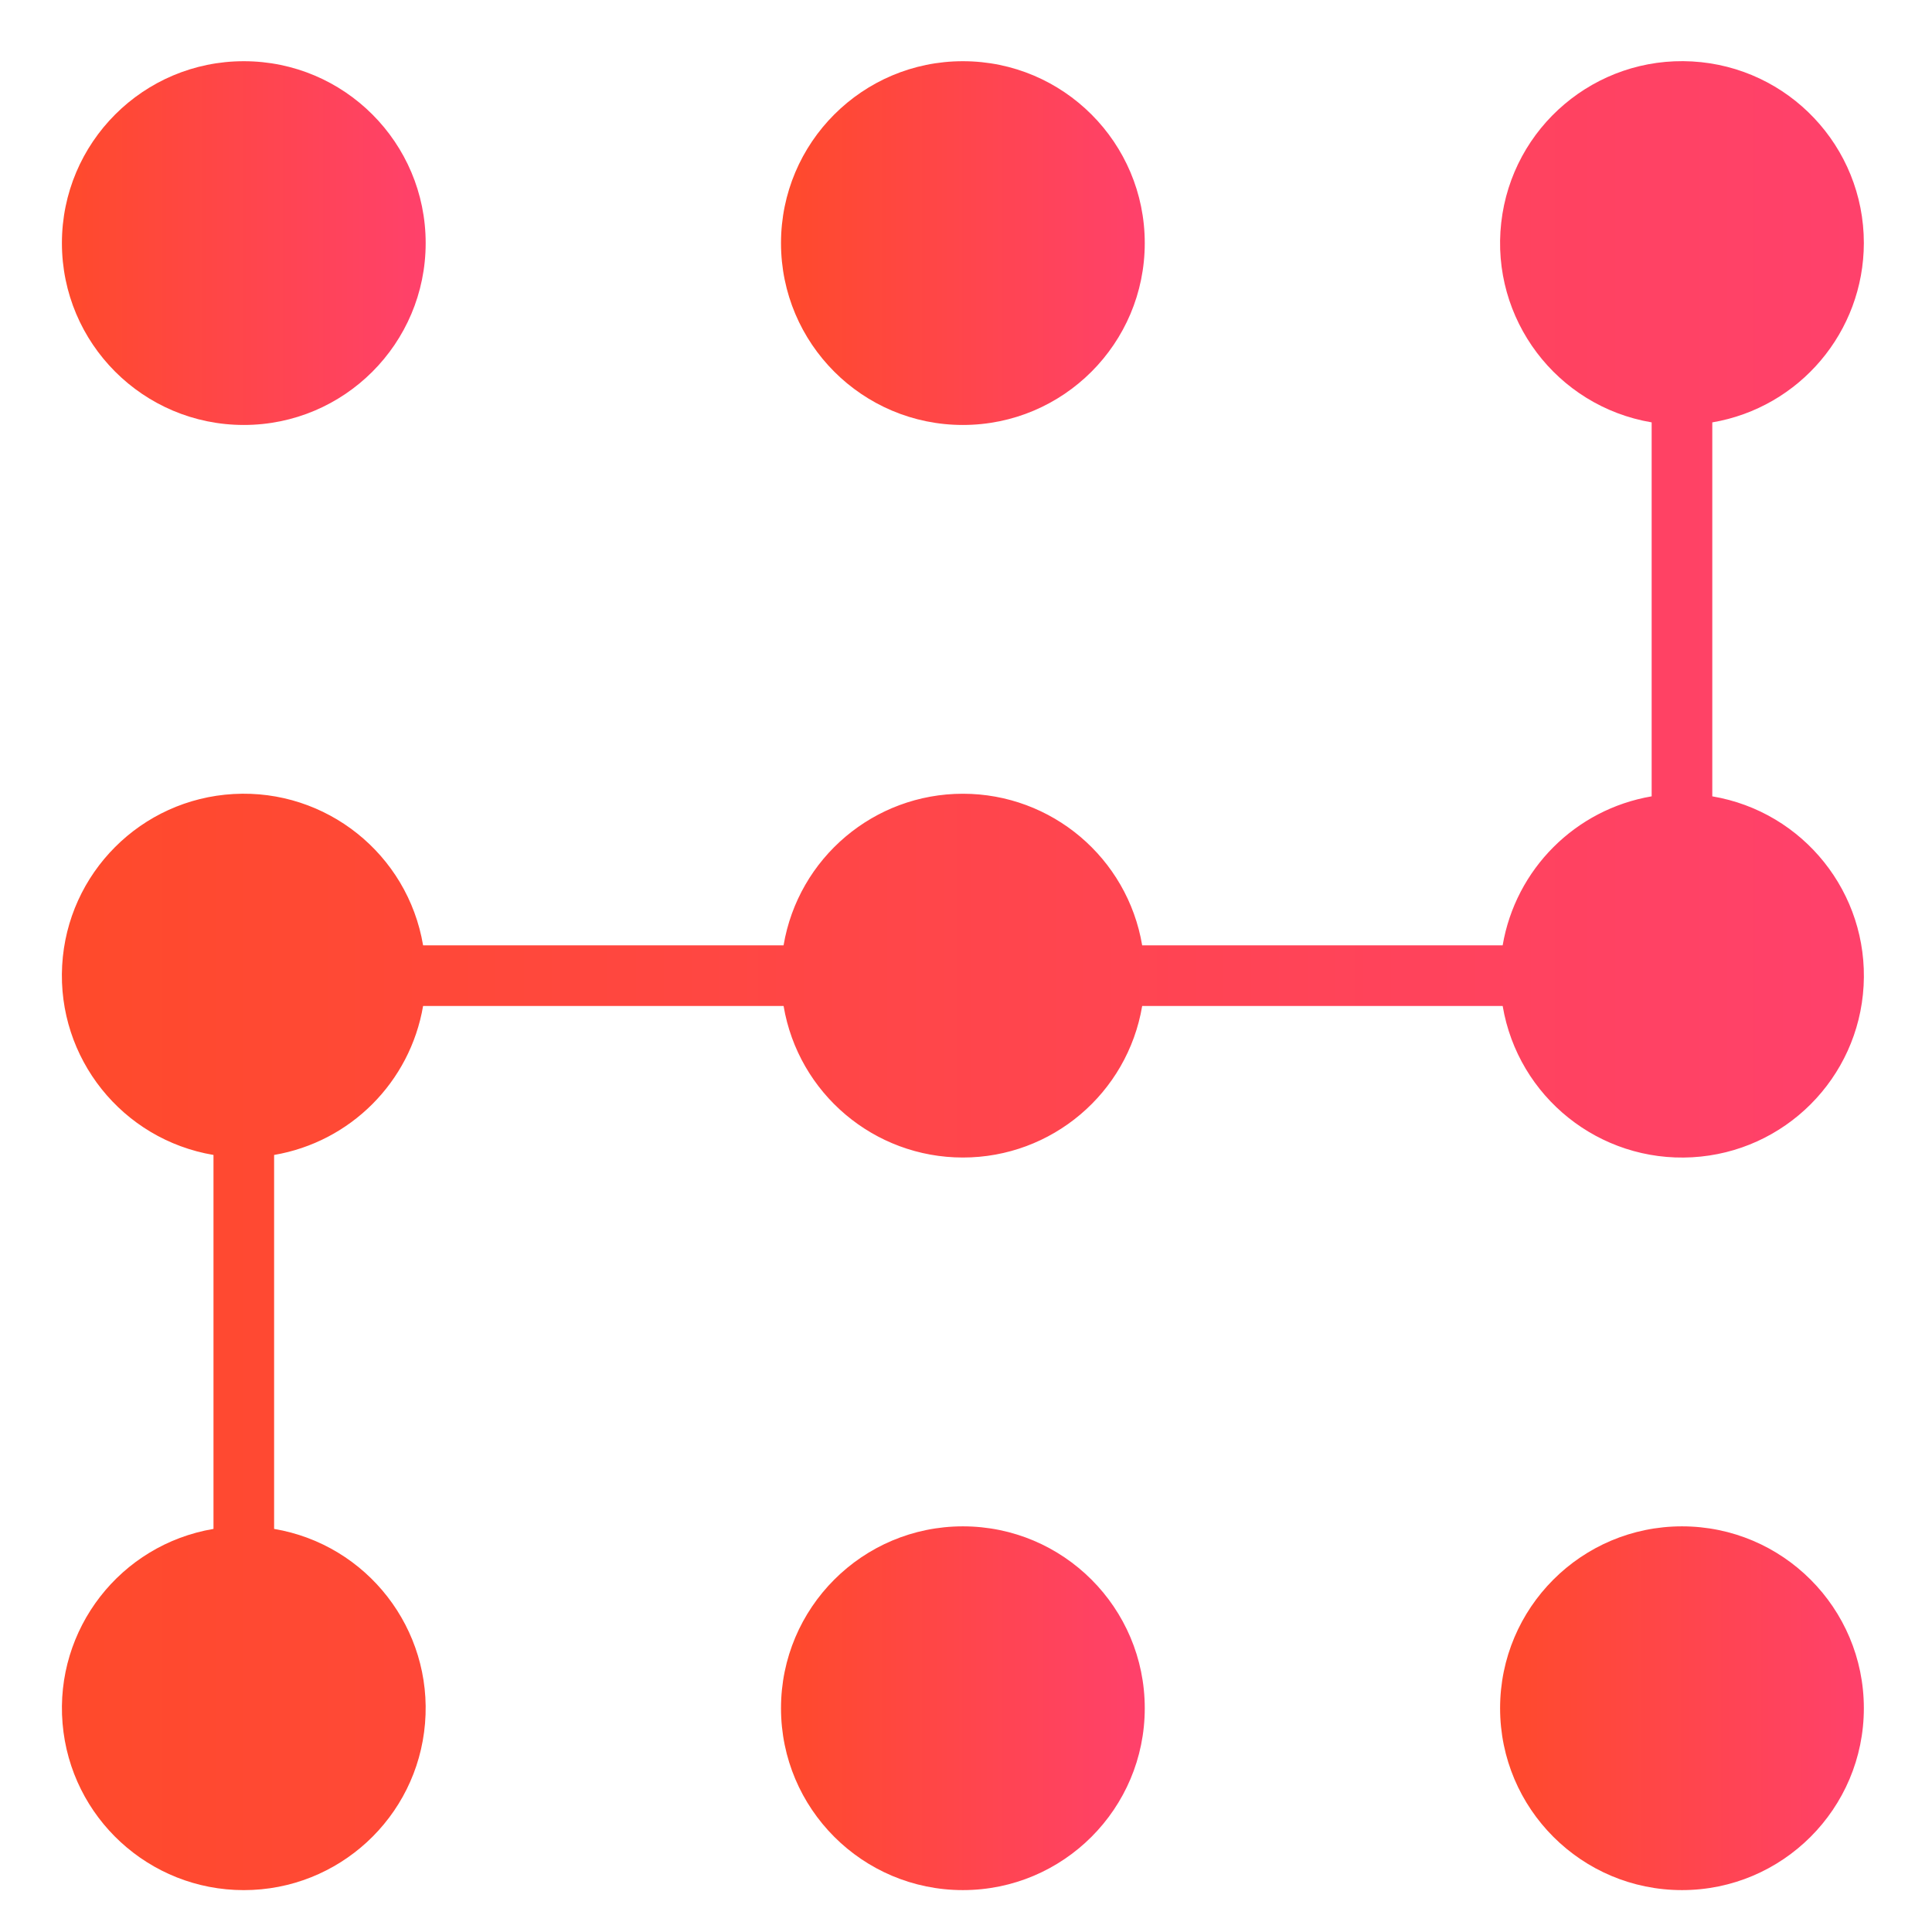 <?xml version="1.0" encoding="iso-8859-1"?>
<!-- Generator: Adobe Illustrator 24.0.1, SVG Export Plug-In . SVG Version: 6.00 Build 0)  -->
<svg version="1.1" id="Capa_1" xmlns="http://www.w3.org/2000/svg" xmlns:xlink="http://www.w3.org/1999/xlink" x="0px" y="0px"
	 viewBox="0 0 150 150" style="enable-background:new 0 0 150 150;" xml:space="preserve">
<linearGradient id="SVGID_1_" gradientUnits="userSpaceOnUse" x1="60.637" y1="18.873" x2="88.879" y2="18.873">
	<stop  offset="0" style="stop-color:#FF4A2B"/>
	<stop  offset="0.994" style="stop-color:#FF416B"/>
</linearGradient>
<path style="fill:url(#SVGID_1_);" d="M88.879,18.873c0,7.799-6.322,14.121-14.121,14.121s-14.121-6.322-14.121-14.121
	S66.959,4.752,74.758,4.752S88.879,11.074,88.879,18.873z"/>
<linearGradient id="SVGID_2_" gradientUnits="userSpaceOnUse" x1="4.807" y1="18.873" x2="33.049" y2="18.873">
	<stop  offset="0" style="stop-color:#FF4A2B"/>
	<stop  offset="0.994" style="stop-color:#FF416B"/>
</linearGradient>
<path style="fill:url(#SVGID_2_);" d="M33.049,18.873c0,7.799-6.322,14.121-14.121,14.121S4.807,26.672,4.807,18.873
	S11.129,4.752,18.928,4.752S33.049,11.074,33.049,18.873z"/>
<linearGradient id="SVGID_3_" gradientUnits="userSpaceOnUse" x1="4.804" y1="75.748" x2="144.711" y2="75.748">
	<stop  offset="0" style="stop-color:#FF4A2B"/>
	<stop  offset="0.994" style="stop-color:#FF416B"/>
</linearGradient>
<path style="fill:url(#SVGID_3_);" d="M144.709,18.873c0.002-7.494-5.85-13.683-13.332-14.103
	c-7.482-0.418-13.988,5.079-14.823,12.526c-0.835,7.447,4.292,14.248,11.68,15.497v29.034c-5.921,1.011-10.557,5.648-11.568,11.568
	H88.678c-1.146-6.795-7.03-11.769-13.92-11.769c-6.89,0-12.774,4.974-13.922,11.769H32.849c-1.197-7.091-7.531-12.149-14.711-11.749
	S5.226,67.779,4.826,74.959c-0.4,7.18,4.658,13.514,11.749,14.711v29.034c-7.238,1.224-12.333,7.79-11.718,15.105
	s6.731,12.94,14.072,12.94s13.458-5.625,14.07-12.94c0.614-7.315-4.479-13.88-11.717-15.105V89.67
	c5.919-1.011,10.555-5.648,11.567-11.567h27.988c1.148,6.794,7.031,11.767,13.922,11.767c6.89,0,12.774-4.974,13.92-11.767h27.988
	c1.197,7.09,7.531,12.149,14.711,11.748c7.18-0.4,12.912-6.132,13.312-13.312c0.401-7.18-4.658-13.514-11.748-14.711V32.794
	C139.729,31.638,144.698,25.759,144.709,18.873z"/>
<linearGradient id="SVGID_4_" gradientUnits="userSpaceOnUse" x1="60.637" y1="132.625" x2="88.879" y2="132.625">
	<stop  offset="0" style="stop-color:#FF4A2B"/>
	<stop  offset="0.994" style="stop-color:#FF416B"/>
</linearGradient>
<path style="fill:url(#SVGID_4_);" d="M88.879,132.626c0,7.799-6.322,14.121-14.121,14.121s-14.121-6.322-14.121-14.121
	s6.322-14.121,14.121-14.121S88.879,124.827,88.879,132.626z"/>
<linearGradient id="SVGID_5_" gradientUnits="userSpaceOnUse" x1="116.467" y1="132.625" x2="144.708" y2="132.625">
	<stop  offset="0" style="stop-color:#FF4A2B"/>
	<stop  offset="0.994" style="stop-color:#FF416B"/>
</linearGradient>
<path style="fill:url(#SVGID_5_);" d="M144.709,132.626c0,7.799-6.323,14.121-14.121,14.121c-7.799,0-14.121-6.322-14.121-14.121
	s6.322-14.121,14.121-14.121C138.385,118.505,144.709,124.827,144.709,132.626z"/>
</svg>
